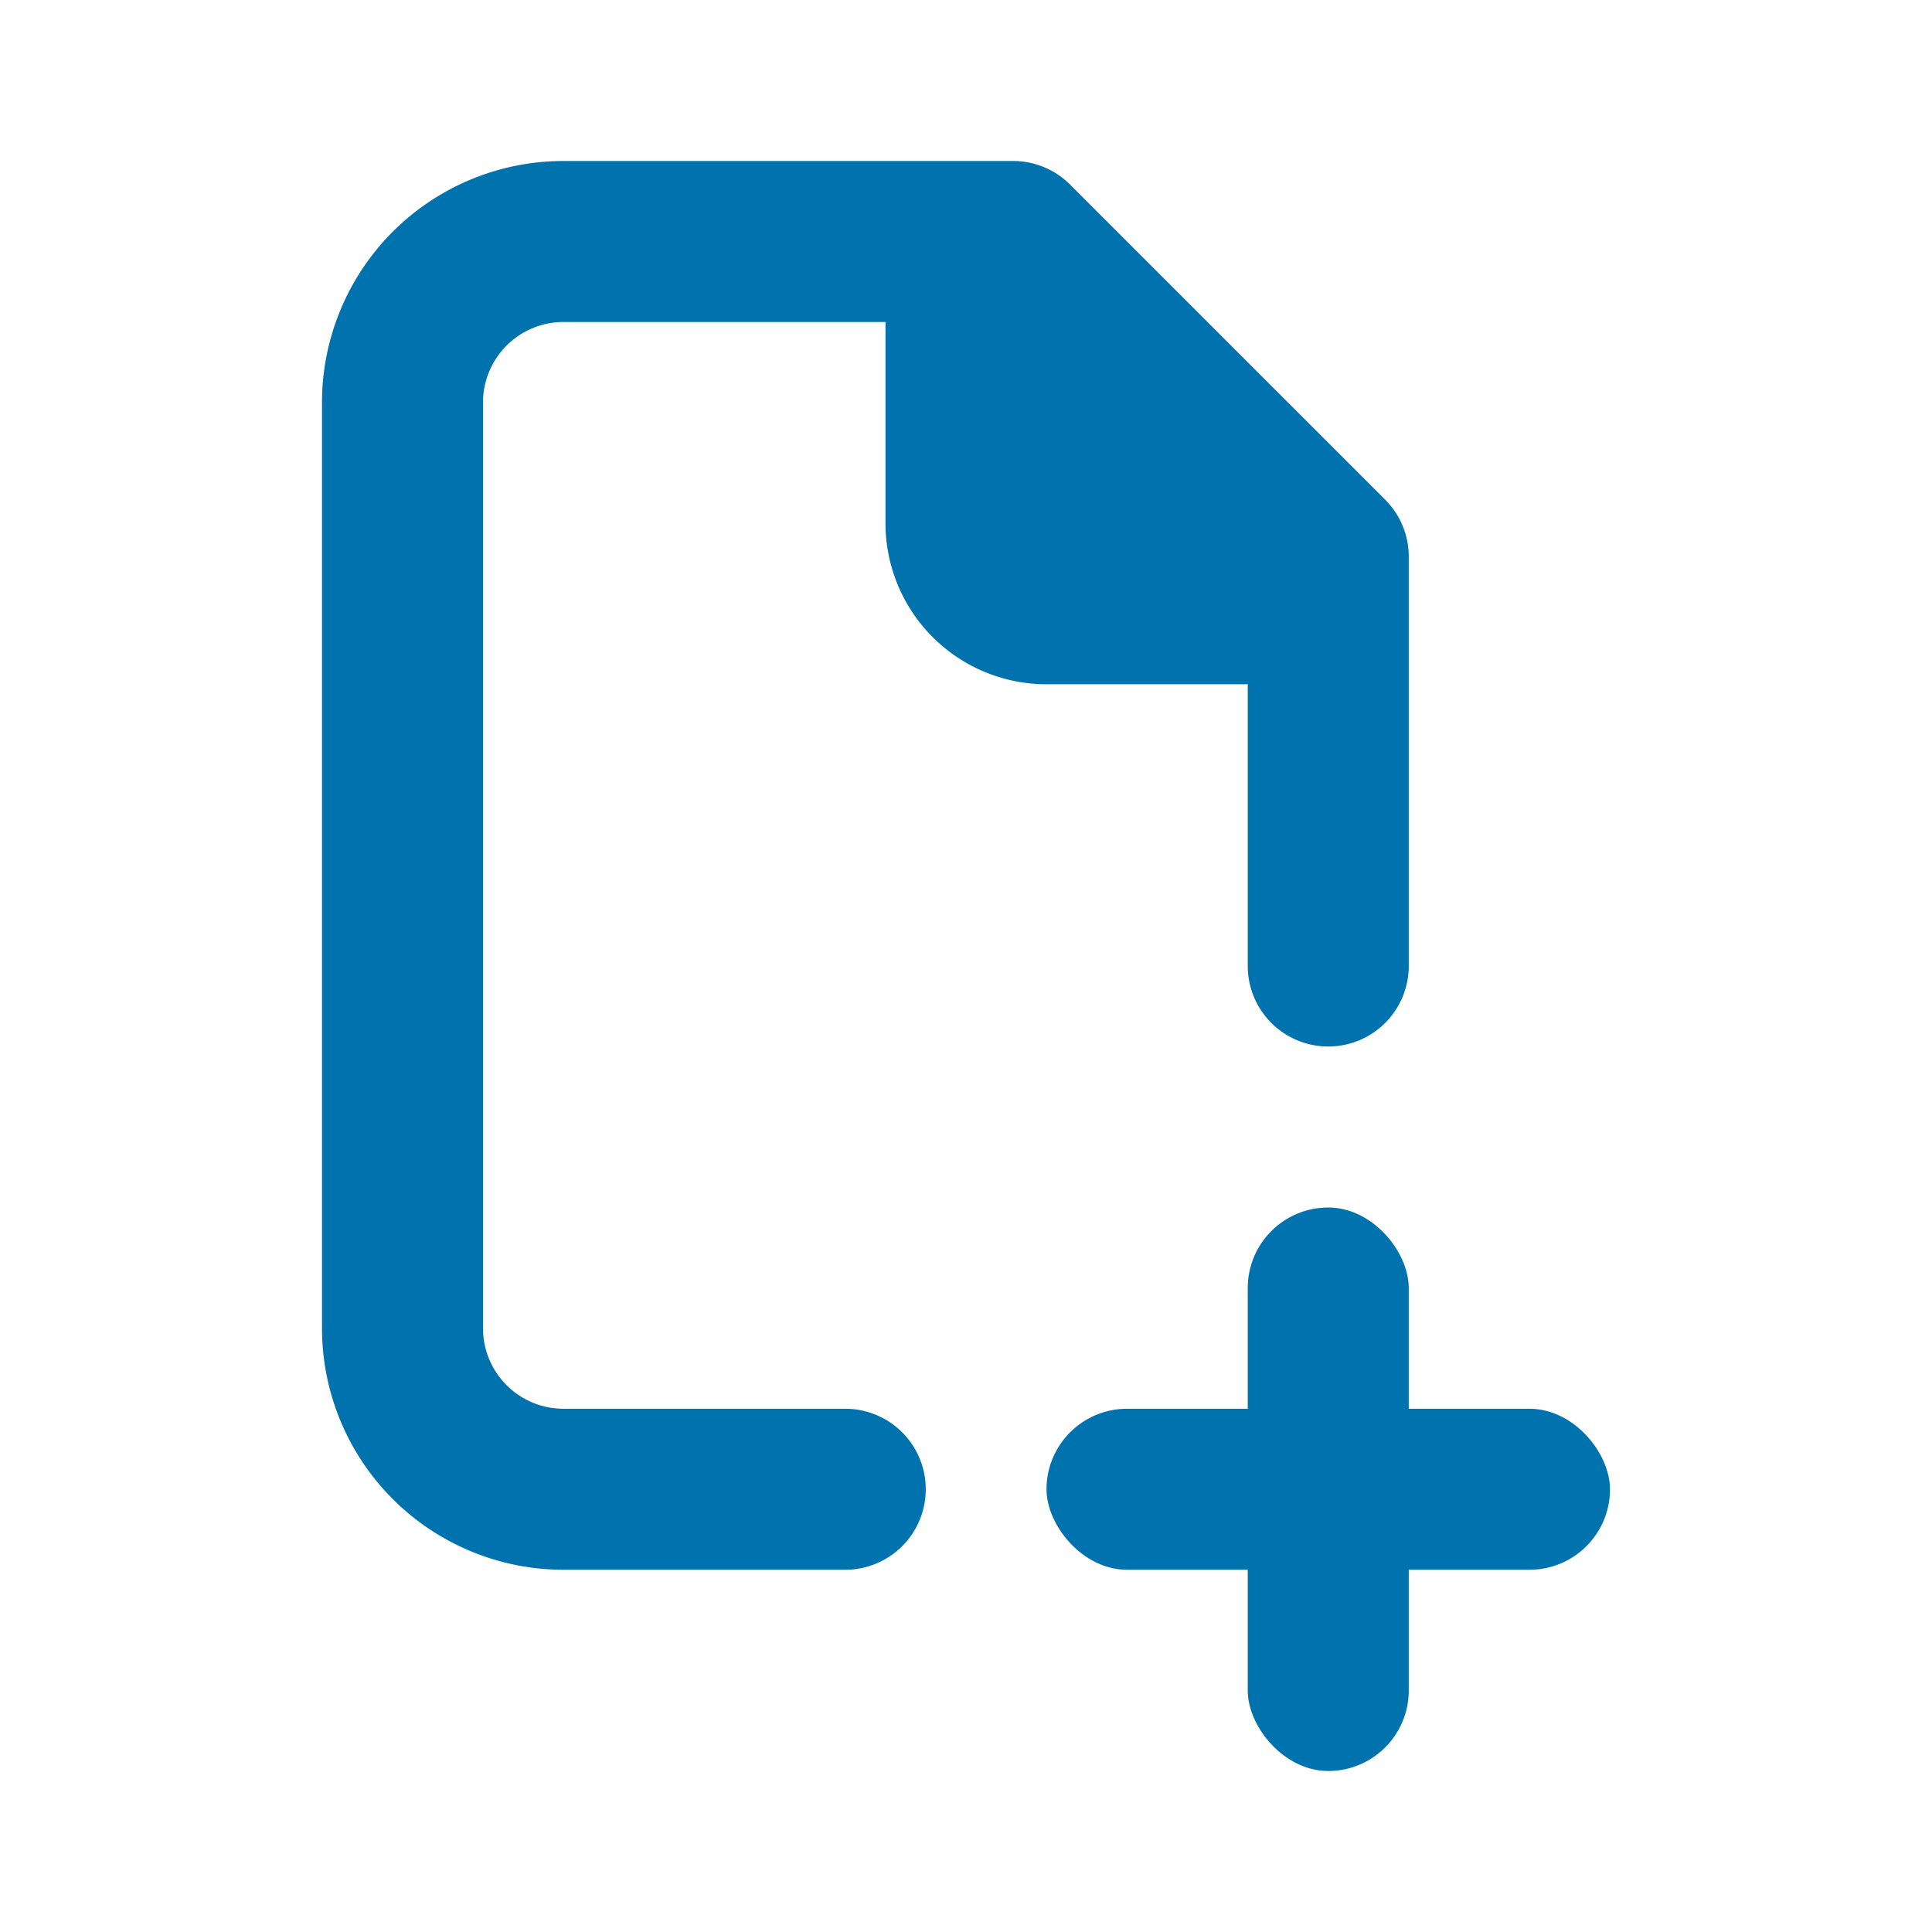 <svg xmlns="http://www.w3.org/2000/svg" xmlns:xlink="http://www.w3.org/1999/xlink" viewBox="0 0 48 48"><defs><style>.cls-1{fill:#0072ad;}.cls-2{opacity:0;}.cls-3{clip-path:url(#clip-path);}</style><clipPath id="clip-path"><rect class="cls-1" width="48" height="48"/></clipPath></defs><g id="icones"><g class="cls-2"><rect class="cls-1" width="48" height="48"/><g class="cls-3"><g class="cls-2"><rect class="cls-1" width="48" height="48"/><g class="cls-3"><rect class="cls-1" width="48" height="48"/></g></g></g></g><path class="cls-1" d="M25.17,4H14a6,6,0,0,0-6,6V33a6,6,0,0,0,6,6h7a2,2,0,0,0,2-2h0a2,2,0,0,0-2-2H14a2,2,0,0,1-2-2V10a2,2,0,0,1,2-2h8v5a4,4,0,0,0,4,4h5v7a2,2,0,0,0,2,2h0a2,2,0,0,0,2-2V13.83a2,2,0,0,0-.59-1.42L26.59,4.59A2,2,0,0,0,25.17,4Z"/><rect class="cls-1" x="26" y="35" width="14" height="4" rx="2"/><rect class="cls-1" x="31" y="30" width="4" height="14" rx="2"/></g></svg>